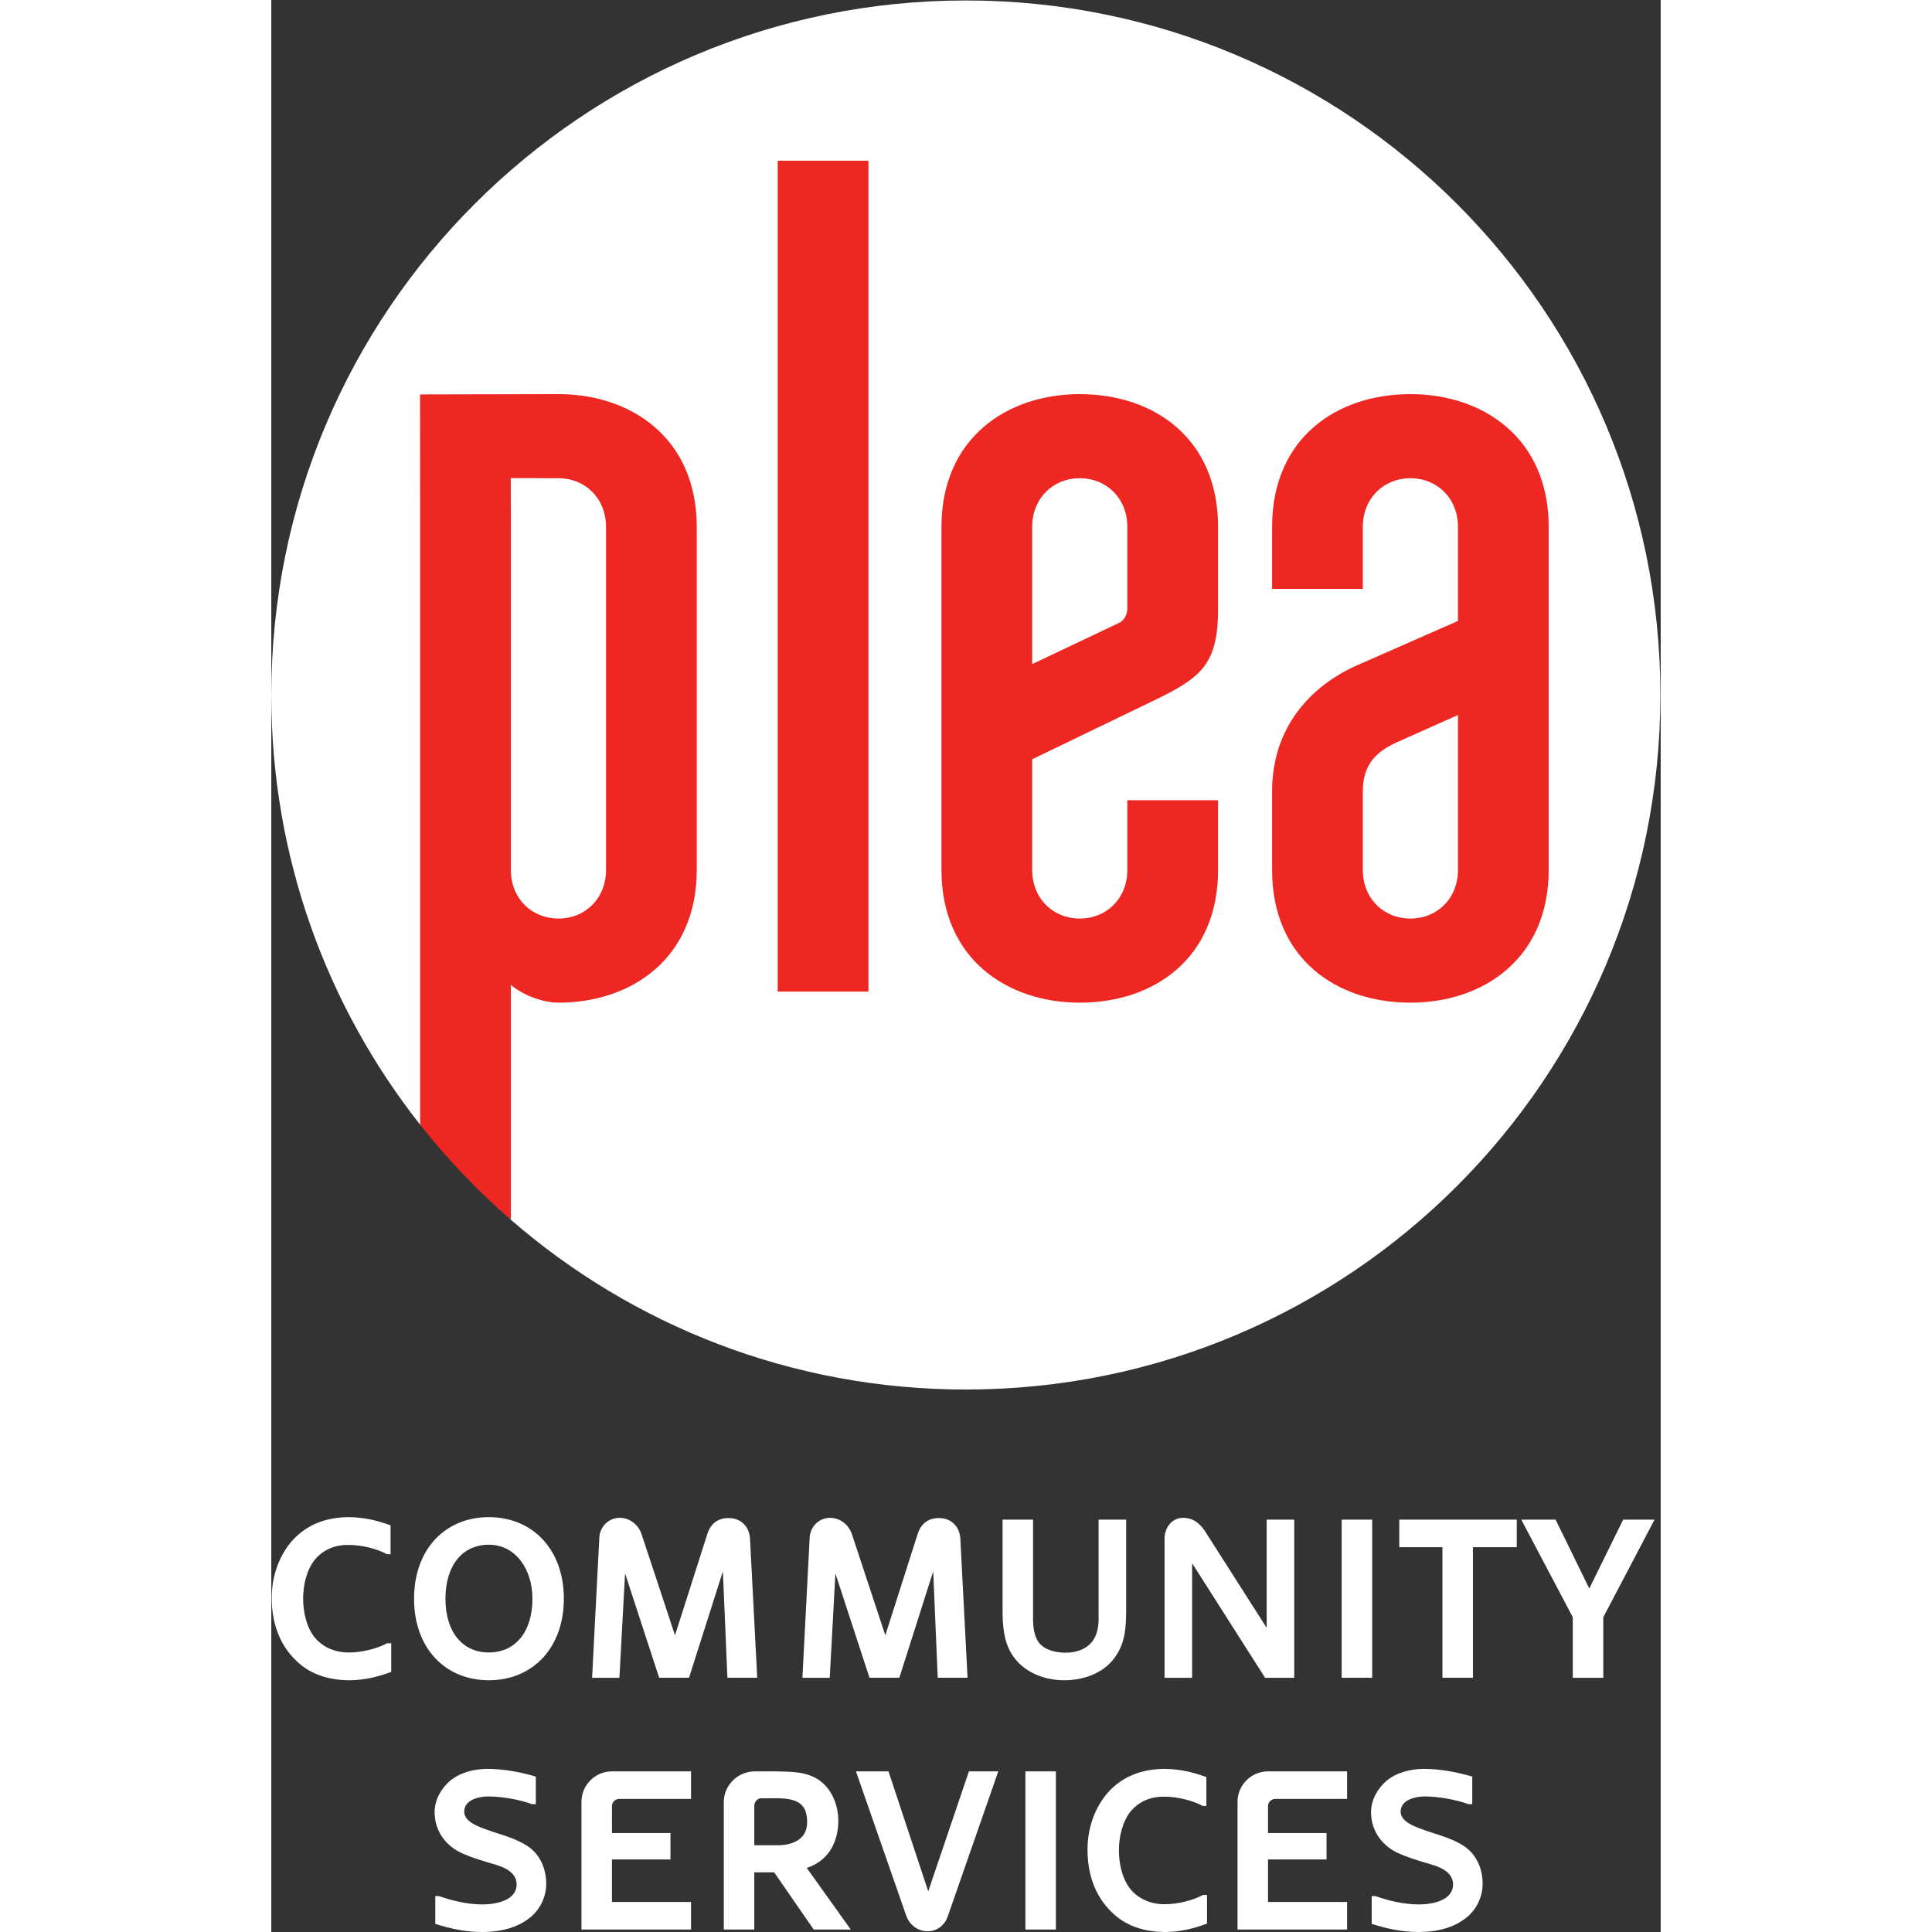 <?xml version="1.0" encoding="UTF-8" standalone="no"?>
<svg
   xmlns:dc="http://purl.org/dc/elements/1.1/"
   xmlns:cc="http://creativecommons.org/ns#"
   xmlns:rdf="http://www.w3.org/1999/02/22-rdf-syntax-ns#"
   xmlns:svg="http://www.w3.org/2000/svg"
   xmlns="http://www.w3.org/2000/svg"
   viewBox="0 0 413.173 574.533"
   height="413.173"
   width="413.173"
   xml:space="preserve"
   id="svg2"
   version="1.1"><rect x="0" y="0" width="413.173" height="574.533" fill="#333333" stroke="none"/><defs
     id="defs6" /><g
     transform="matrix(1.333,0,0,-1.333,0,574.533)"
     id="g10"><g
       transform="scale(0.1)"
       id="g12"><path
         id="path14"
         style="fill:#ffffff;fill-opacity:1;fill-rule:nonzero;stroke:none"
         d="m 3098.85,2759.61 c 0,-855.77 -693.72,-1549.42 -1549.43,-1549.42 -388.51,0 -743.619,142.98 -1015.572,379.2 -11.243,25.06 -73.516,85.25 -114.207,129.86 -25.2,27.63 -54.703,55.63 -87.922,82.16 C 123.961,2065.08 0,2397.86 0,2759.61 c 0,855.7 693.691,1549.43 1549.42,1549.43 855.71,0 1549.43,-693.73 1549.43,-1549.43" /><path
         id="path16"
         style="fill:#ffffff;fill-opacity:1;fill-rule:nonzero;stroke:none"
         d="m 266.035,907.34 v -64.508 h -8.066 c -23.184,12.609 -57.449,20.66 -84.668,20.66 -29.738,0.508 -55.946,-9.07 -76.102,-32.75 -18.645,-23.183 -26.215,-57.461 -26.215,-87.203 0,-29.73 7.57,-65.008 27.219,-88.187 19.152,-21.68 46.875,-32.262 76.106,-31.762 26.714,0 60.984,8.07 84.168,20.66 h 9.074 v -64 c -31.75,-11.59 -58.965,-18.141 -92.738,-18.648 -44.352,0 -87.196,12.097 -118.946,43.347 -39.305,37.293 -54.93,87.692 -54.93,140.61 0,44.351 14.109,91.222 45.359,127.011 32.754,36.789 77.109,52.918 127.004,52.918 34.277,-0.5 61.484,-7.058 92.734,-18.148" /><path
         id="path18"
         style="fill:#ffffff;fill-opacity:1;fill-rule:nonzero;stroke:none"
         d="m 485.273,623.59 c 58.973,0 97.278,45.871 97.278,119.949 0,66.543 -38.305,120.461 -97.278,120.461 -58.964,0 -96.765,-46.371 -96.765,-120.461 0,-74.078 37.801,-119.949 96.765,-119.949 z m 0,301.898 c 97.278,0 167.332,-71.566 167.332,-181.949 0,-110.367 -70.054,-181.937 -167.332,-181.937 -97.265,0 -166.816,71.57 -166.816,181.937 0,110.383 69.551,181.949 166.816,181.949" /><path
         id="path20"
         style="fill:#ffffff;fill-opacity:1;fill-rule:nonzero;stroke:none"
         d="M 865.293,567.148 789.188,800 776.594,567.148 h -60.989 l 16.133,311.473 c 0.496,24.188 19.649,44.848 44.348,45.348 23.687,0.511 42.84,-15.61 49.891,-36.278 l 74.597,-225.793 72.071,225.793 c 7.05,22.68 23.183,35.778 47.375,35.778 26.71,0 45.87,-17.629 47.88,-45.36 l 16.12,-310.961 h -66.52 l -10.08,237.383 -75.604,-237.383 h -66.523" /><path
         id="path22"
         style="fill:#ffffff;fill-opacity:1;fill-rule:nonzero;stroke:none"
         d="M 1334.51,567.148 1258.41,800 1245.81,567.148 h -60.98 l 16.13,311.473 c 0.5,24.188 19.66,44.848 44.35,45.348 23.68,0.511 42.83,-15.61 49.9,-36.278 l 74.58,-225.793 72.08,225.793 c 7.06,22.68 23.18,35.778 47.38,35.778 26.71,0 45.86,-17.629 47.87,-45.36 l 16.13,-310.961 h -66.52 l -10.09,237.383 -75.6,-237.383 h -66.53" /><path
         id="path24"
         style="fill:#ffffff;fill-opacity:1;fill-rule:nonzero;stroke:none"
         d="m 1845.57,919.949 h 61.48 v -200.09 c 0,-41.328 -2.01,-76.609 -26.71,-109.371 -26.71,-35.277 -71.06,-48.886 -111.38,-48.886 -46.88,0 -91.73,19.148 -115.92,56.449 -19.66,30.238 -21.67,67.031 -21.67,101.808 v 200.09 h 68.03 v -220.75 c 0,-18.66 2.03,-38.308 13.11,-53.937 14.11,-17.133 39.31,-22.172 59.47,-22.172 23.19,0 45.86,7.051 60.48,26.199 10.08,14.621 13.11,31.762 13.11,49.402 v 221.258" /><path
         id="path26"
         style="fill:#ffffff;fill-opacity:1;fill-rule:nonzero;stroke:none"
         d="m 2082.95,894.238 137.59,-215.707 v 241.418 h 61.49 V 567.148 h -65.02 L 2054.22,822.672 V 567.148 h -61.49 v 310.454 c 0,23.699 15.63,45.867 40.82,46.367 22.69,0 37.81,-12.09 49.4,-29.731" /><path
         id="path28"
         style="fill:#ffffff;fill-opacity:1;fill-rule:nonzero;stroke:none"
         d="m 2455.91,567.148 h -68.04 v 352.801 h 68.04 V 567.148" /><path
         id="path30"
         style="fill:#ffffff;fill-opacity:1;fill-rule:nonzero;stroke:none"
         d="m 2516.39,858.449 v 61.5 h 262.08 v -61.5 h -97.78 V 567.148 h -68.04 v 291.301 h -96.26" /><path
         id="path32"
         style="fill:#ffffff;fill-opacity:1;fill-rule:nonzero;stroke:none"
         d="m 3015.34,919.949 h 70.57 L 2971.49,702.211 V 567.148 h -68.03 v 135.063 l -114.92,217.738 h 76.62 l 75.08,-153.719 75.61,153.719 h -0.51" /><path
         id="path34"
         style="fill:#ffffff;fill-opacity:1;fill-rule:nonzero;stroke:none"
         d="m 573.477,190.512 c 27.714,-19.653 39.816,-51.41 39.816,-82.653 0,-29.738 -13.613,-56.949 -34.777,-74.59 C 548.27,8.059 508.457,0 470.652,0 434.363,0 400.098,7.059 365.82,18.141 v 61.988 h 8.067 c 27.722,-9.57 61.496,-18.637 97.273,-18.637 27.219,0 76.606,7.559 76.106,45.348 -0.508,24.199 -23.692,36.289 -45.364,42.84 -26.707,8.07 -54.429,15.629 -80.132,27.73 -36.29,18.141 -57.454,51.41 -57.454,89.711 0,27.719 14.61,52.918 34.27,70.051 22.684,18.656 52.41,26.219 81.648,26.707 38.301,0 72.579,-6.547 109.871,-17.129 v -61.488 h -9.07 c -24.695,9.578 -66.531,17.136 -96.765,17.136 -21.172,0 -53.938,-7.558 -53.938,-33.769 0,-26.207 41.328,-36.789 64.512,-45.359 26.719,-8.571 54.433,-16.629 78.633,-32.758" /><path
         id="path36"
         style="fill:#ffffff;fill-opacity:1;fill-rule:nonzero;stroke:none"
         d="m 691.926,290.301 c 0,37.289 30.23,68.051 68.035,68.051 h 176.394 v -61.5 H 776.086 c -8.566,0 -16.125,-7.051 -16.125,-15.622 V 220.75 H 890.496 V 161.781 H 759.961 V 67.031 H 936.355 V 5.539 H 691.926 V 290.301" /><path
         id="path38"
         style="fill:#ffffff;fill-opacity:1;fill-rule:nonzero;stroke:none"
         d="m 1077.47,193.531 h 52.42 c 32.26,0 65.52,12.61 65.52,51.41 0,40.321 -20.66,53.43 -68.54,53.43 h -33.77 c -8.57,0 -15.63,-8.07 -15.63,-16.633 z M 1292.69,5.539 h -82.66 l -88.2,127.512 h -44.36 V 5.539 h -68.04 V 289.801 c 0,37.789 31.25,68.551 69.55,68.551 h 45.87 c 30.24,-1.02 57.96,0.488 86.19,-13.114 36.28,-17.648 53.92,-58.468 53.92,-97.777 -0.51,-37.301 -13.6,-72.57 -46.37,-93.231 -7.55,-4.55 -15.11,-8.578 -24.19,-11.101 L 1292.69,5.539" /><path
         id="path40"
         style="fill:#ffffff;fill-opacity:1;fill-rule:nonzero;stroke:none"
         d="m 1556.28,358.352 h 65.52 L 1508.9,34.27 c -7.05,-19.648 -23.69,-32.25 -44.35,-32.758 -21.17,0 -39.32,13.109 -47.38,32.758 L 1304.28,358.352 h 72.58 l 88.7,-267.633 90.72,267.633" /><path
         id="path42"
         style="fill:#ffffff;fill-opacity:1;fill-rule:nonzero;stroke:none"
         d="m 1750.31,5.539 h -68.03 V 358.352 h 68.03 V 5.539" /><path
         id="path44"
         style="fill:#ffffff;fill-opacity:1;fill-rule:nonzero;stroke:none"
         d="M 2085.98,345.742 V 281.23 h -8.07 c -23.18,12.602 -57.45,20.661 -84.67,20.661 -29.73,0.507 -55.95,-9.071 -76.1,-32.75 -18.65,-23.192 -26.21,-57.461 -26.21,-87.2 0,-29.742 7.56,-65.011 27.21,-88.191 19.15,-21.68 46.88,-32.258 76.11,-31.758 26.71,0 60.98,8.066 84.17,20.656 h 9.07 v -64 C 2055.73,7.059 2028.52,0.5 1994.76,0 c -44.36,0 -87.2,12.102 -118.95,43.352 -39.32,37.289 -54.94,87.687 -54.94,140.609 0,44.348 14.11,91.219 45.36,127 32.76,36.801 77.11,52.918 127.01,52.918 34.27,-0.488 61.49,-7.047 92.74,-18.137" /><path
         id="path46"
         style="fill:#ffffff;fill-opacity:1;fill-rule:nonzero;stroke:none"
         d="m 2155.53,290.301 c 0,37.289 30.23,68.051 68.03,68.051 h 176.4 v -61.5 H 2239.7 c -8.58,0 -16.14,-7.051 -16.14,-15.622 V 220.75 H 2354.1 V 161.781 H 2223.56 V 67.031 h 176.4 V 5.539 H 2155.53 V 290.301" /><path
         id="path48"
         style="fill:#ffffff;fill-opacity:1;fill-rule:nonzero;stroke:none"
         d="m 2662.55,190.512 c 27.71,-19.653 39.81,-51.41 39.81,-82.653 0,-29.738 -13.61,-56.949 -34.77,-74.59 C 2637.34,8.059 2597.53,0 2559.73,0 2523.45,0 2489.17,7.059 2454.9,18.141 v 61.988 h 8.06 c 27.72,-9.57 61.49,-18.637 97.27,-18.637 27.22,0 76.62,7.559 76.11,45.348 -0.51,24.199 -23.69,36.289 -45.36,42.84 -26.71,8.07 -54.44,15.629 -80.14,27.73 -36.29,18.141 -57.45,51.41 -57.45,89.711 0,27.719 14.62,52.918 34.27,70.051 22.68,18.656 52.42,26.219 81.65,26.707 38.3,0 72.57,-6.547 109.87,-17.129 v -61.488 h -9.07 c -24.7,9.578 -66.54,17.136 -96.77,17.136 -21.17,0 -53.93,-7.558 -53.93,-33.769 0,-26.207 41.33,-36.789 64.52,-45.359 26.7,-8.571 54.43,-16.629 78.62,-32.758" /><path
         id="path50"
         style="fill:#ee2722;fill-opacity:1;fill-rule:nonzero;stroke:none"
         d="m 1332.15,2097.91 h -202.4 v 1853.67 h 202.4 V 2097.91" /><path
         id="path52"
         style="fill:#ee2722;fill-opacity:1;fill-rule:nonzero;stroke:none"
         d="m 1909.72,2951.96 v 182.67 c 0,64.16 -46.91,108.6 -106.13,108.6 -59.25,0 -106.15,-44.44 -106.15,-108.6 v -306.1 l 192.54,91.33 c 12.32,4.96 19.74,19.77 19.74,32.1 z m -212.28,-335.69 v -246.84 c 0,-64.17 46.9,-108.61 106.15,-108.61 59.22,0 106.13,44.44 106.13,108.61 v 155.5 h 202.43 v -155.5 c 0,-197.47 -143.19,-296.2 -308.56,-296.2 -162.91,0 -308.54,98.73 -308.54,296.2 v 765.2 c 0,197.46 145.63,296.19 308.54,296.19 165.37,0 308.56,-98.73 308.56,-296.19 v -182.67 c 0,-118.48 -34.57,-150.58 -128.37,-197.46 l -286.34,-138.23" /><path
         id="path54"
         style="fill:#ee2722;fill-opacity:1;fill-rule:nonzero;stroke:none"
         d="m 2435.04,2369.43 c 0,-64.17 46.9,-108.61 106.15,-108.61 59.23,0 106.13,44.44 106.13,108.61 v 345.58 l -138.24,-61.71 c -41.95,-19.75 -74.04,-46.9 -74.04,-108.62 z m 414.69,0 c 0,-197.47 -145.63,-296.2 -308.54,-296.2 -165.39,0 -308.55,98.73 -308.55,296.2 v 175.25 c 0,140.71 83.94,234.5 190.07,281.39 l 224.61,98.75 v 209.81 c 0,64.16 -46.9,108.6 -106.13,108.6 -59.25,0 -106.15,-44.44 -106.15,-108.6 v -138.25 h -202.4 v 138.25 c 0,197.46 143.16,296.19 308.55,296.19 162.91,0 308.54,-98.73 308.54,-296.19 v -765.2" /><path
         id="path56"
         style="fill:#ee2722;fill-opacity:1;fill-rule:nonzero;stroke:none"
         d="m 640.586,3243.23 c 59.238,0 106.152,-44.44 106.152,-108.6 v -765.2 c 0,-64.17 -46.914,-108.61 -106.152,-108.61 -59.238,0 -106.133,44.44 -106.133,108.61 v 765.2 c 0.012,27.74 -0.273,108.78 -0.273,108.78 0,0 72.773,-0.18 106.406,-0.18 z m 0,-1170 c 162.91,0 308.547,98.73 308.547,296.2 v 765.2 c 0,197.46 -145.637,296.19 -308.547,296.19 l -308.789,-0.67 0.234,-295.52 V 1801.06 c 60.672,-76.95 128.473,-148.02 202.422,-212.18 v 523.84 c 29.61,-24.68 74.043,-39.49 106.133,-39.49" /></g></g></svg>